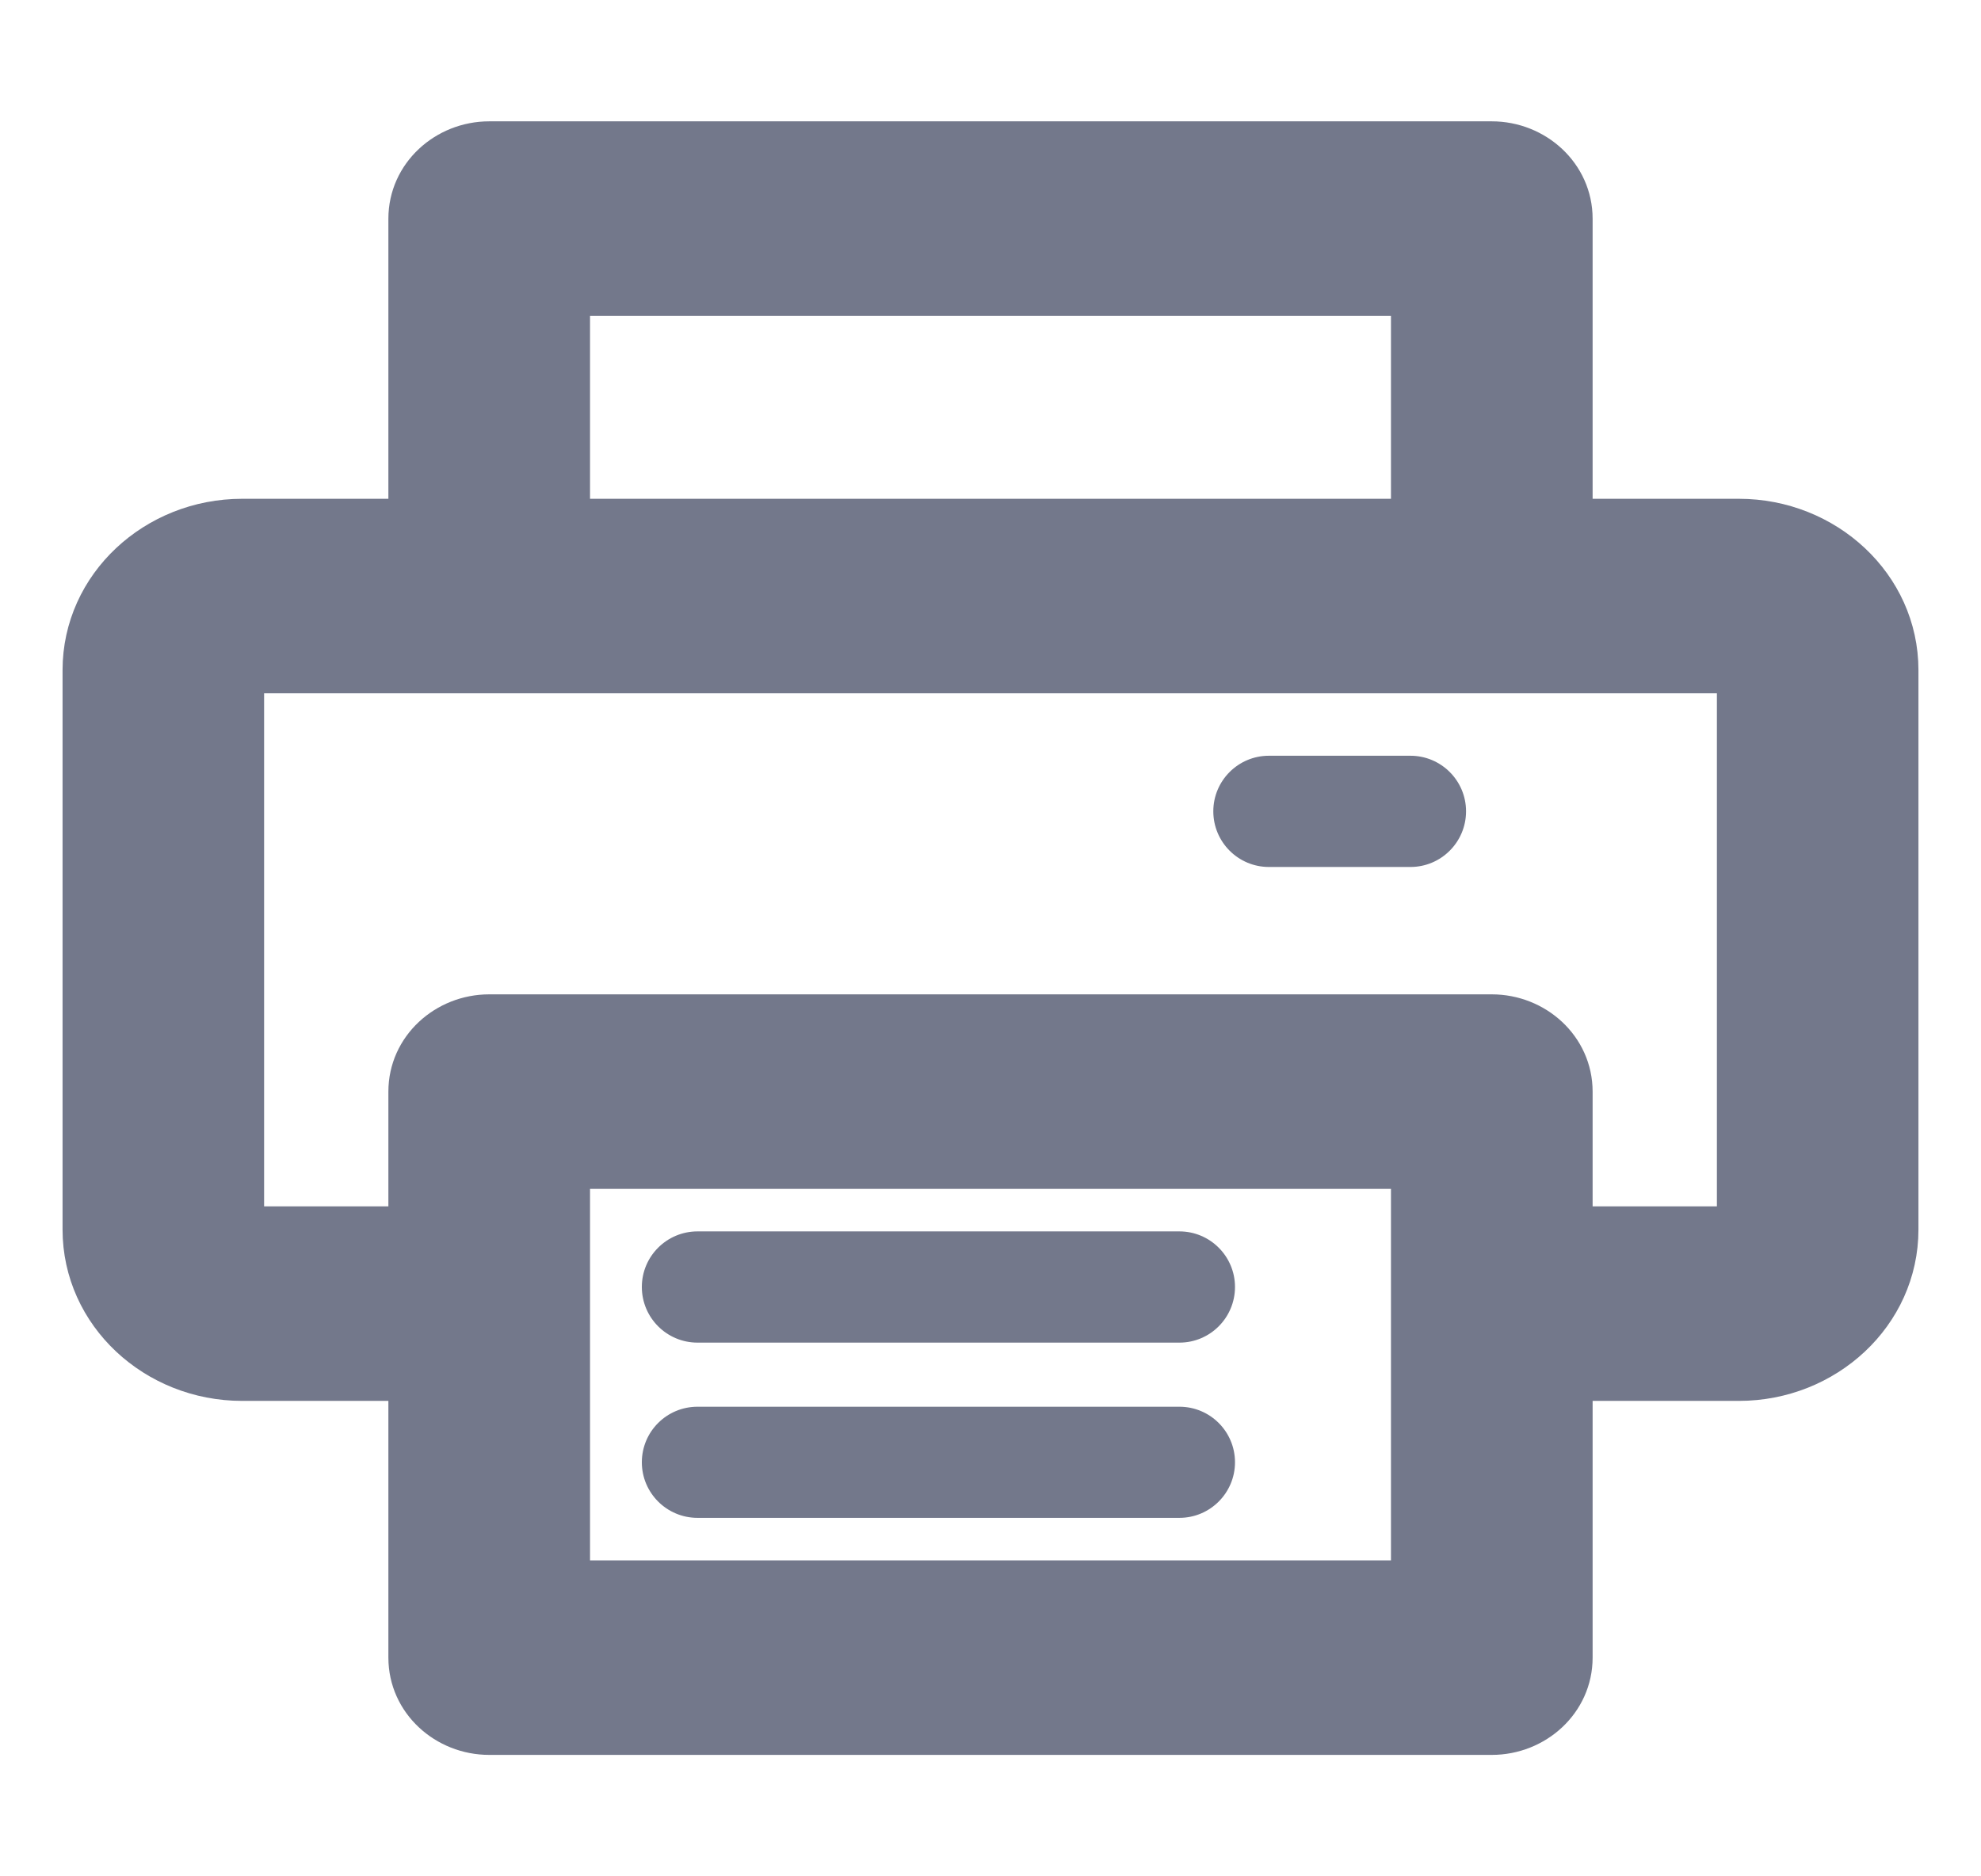 <svg width="19" height="18" viewBox="0 0 19 18" fill="none" xmlns="http://www.w3.org/2000/svg">
<path d="M16.678 4.985H15.075V2.098C15.075 1.682 14.72 1.364 14.308 1.364H4.692C4.28 1.364 3.925 1.682 3.925 2.098V4.985H2.322C1.494 4.985 0.8 5.621 0.8 6.429V11.795C0.8 12.603 1.494 13.239 2.322 13.239H3.925V15.902C3.925 16.318 4.28 16.635 4.692 16.635H14.308C14.72 16.635 15.075 16.318 15.075 15.902V13.239H16.678C17.506 13.239 18.2 12.603 18.2 11.795V6.429C18.2 5.621 17.506 4.985 16.678 4.985ZM5.459 2.831H13.541V4.985H5.459V2.831ZM13.541 15.169H5.459V15.168V15.162V15.157V15.151V15.145V15.139V15.133V15.127V15.121V15.114V15.108V15.102V15.095V15.089V15.082V15.076V15.069V15.062V15.056V15.049V15.042V15.035V15.028V15.021V15.014V15.006V14.999V14.992V14.984V14.977V14.969V14.961V14.954V14.946V14.938V14.931V14.923V14.915V14.907V14.899V14.89V14.882V14.874V14.866V14.857V14.849V14.841V14.832V14.824V14.815V14.806V14.798V14.789V14.78V14.771V14.762V14.753V14.744V14.735V14.726V14.717V14.708V14.699V14.689V14.68V14.671V14.661V14.652V14.642V14.633V14.623V14.613V14.604V14.594V14.584V14.574V14.564V14.554V14.544V14.534V14.524V14.514V14.504V14.494V14.484V14.473V14.463V14.453V14.442V14.432V14.421V14.411V14.4V14.39V14.379V14.369V14.358V14.347V14.336V14.326V14.315V14.304V14.293V14.282V14.271V14.26V14.249V14.238V14.227V14.216V14.205V14.194V14.183V14.171V14.16V14.149V14.137V14.126V14.115V14.103V14.092V14.081V14.069V14.057V14.046V14.034V14.023V14.011V14V13.988V13.976V13.965V13.953V13.941V13.929V13.918V13.906V13.894V13.882V13.87V13.858V13.846V13.835V13.822V13.81V13.799V13.787V13.774V13.762V13.75V13.738V13.726V13.714V13.702V13.69V13.678V13.666V13.653V13.641V13.629V13.617V13.605V13.592V13.58V13.568V13.556V13.543V13.531V13.519V13.506V13.494V13.482V13.469V13.457V13.445V13.432V13.42V13.407V13.395V13.383V13.37V13.358V13.345V13.333V13.321V13.308V13.296V13.283V13.271V13.258V13.246V13.234V13.221V13.209V13.196V13.184V13.171V13.159V13.146V13.134V13.122V13.109V13.097V13.084V13.072V13.059V13.047V13.035V13.022V13.01V12.997V12.985V12.973V12.96V12.948V12.935V12.923V12.911V12.898V12.886V12.874V12.861V12.849V12.837V12.825V12.812V12.8V12.788V12.775V12.763V12.751V12.739V12.727V12.714V12.702V12.69V12.678V12.666V12.654V12.642V12.63V12.617V12.605V12.593V12.581V12.569V12.557V12.545V12.533V12.521V12.51V12.498V12.486V12.474V12.462V12.45V12.439V12.427V12.415V12.403V12.392V12.38V12.368V12.357V12.345V12.334V12.322V12.31V12.299V12.288V12.276V12.265V12.253V12.242V12.231V12.219V12.208V12.197V12.186V12.174V12.163V12.152V12.141V12.13V12.119V12.108V12.097V12.086V12.075V12.064V12.053V12.043V12.032V12.021V12.011V12V11.989V11.979V11.968V11.958V11.947V11.937V11.926V11.916V11.906V11.895V11.885V11.875V11.865V11.855V11.845V11.834V11.824V11.815V11.805V11.795V11.785V11.775V11.765V11.756V11.746V11.736V11.727V11.717V11.708V11.698V11.689V11.68V11.67V11.661V11.652V11.643V11.634V11.625V11.616V11.607V11.598V11.589V11.58V11.572V11.563V11.554V11.546V11.537V11.529V11.52V11.512V11.504V11.495V11.487V11.479V11.471V11.463V11.455V11.447V11.439V11.431V11.424V11.416V11.408V11.401V11.393V11.386V11.378V11.371V11.364V11.356V11.349V11.342V11.335V11.328V11.321V11.315V11.308V11.301V11.294V11.288V11.281V11.275V11.268V11.262V11.256V11.25V11.243V11.238V11.232V11.226V11.22V11.214V11.208V11.205H13.541L13.541 15.169ZM16.667 6.451V11.773H15.075V10.472C15.075 10.056 14.72 9.739 14.308 9.739H4.692C4.28 9.739 3.925 10.056 3.925 10.472V11.773H2.333V6.451H2.335H2.339H2.343H2.347H2.352H2.357H2.362H2.368H2.374H2.38H2.387H2.393H2.4H2.408H2.415H2.423H2.431H2.44H2.449H2.458H2.467H2.476H2.486H2.496H2.506H2.517H2.528H2.539H2.55H2.562H2.574H2.586H2.599H2.611H2.624H2.637H2.651H2.665H2.678H2.693H2.707H2.722H2.737H2.752H2.767H2.783H2.799H2.815H2.831H2.848H2.865H2.882H2.899H2.917H2.935H2.953H2.971H2.99H3.008H3.027H3.046H3.066H3.085H3.105H3.125H3.146H3.166H3.187H3.208H3.229H3.25H3.272H3.294H3.316H3.338H3.36H3.383H3.406H3.429H3.452H3.476H3.499H3.523H3.547H3.571H3.596H3.62H3.645H3.67H3.695H3.721H3.746H3.772H3.798H3.824H3.851H3.877H3.904H3.931H3.958H3.985H4.012H4.04H4.068H4.096H4.124H4.152H4.18H4.209H4.238H4.267H4.296H4.325H4.355H4.384H4.414H4.444H4.474H4.504H4.535H4.565H4.596H4.627H4.658H4.689H4.72H4.752H4.783H4.815H4.847H4.879H4.911H4.944H4.976H5.009H5.041H5.074H5.107H5.141H5.174H5.207H5.241H5.274H5.308H5.342H5.376H5.41H5.445H5.479H5.514H5.548H5.583H5.618H5.653H5.688H5.724H5.759H5.794H5.83H5.866H5.901H5.937H5.973H6.01H6.046H6.082H6.119H6.155H6.192H6.228H6.265H6.302H6.339H6.376H6.414H6.451H6.488H6.526H6.563H6.601H6.639H6.677H6.714H6.752H6.79H6.829H6.867H6.905H6.944H6.982H7.021H7.059H7.098H7.136H7.175H7.214H7.253H7.292H7.331H7.37H7.41H7.449H7.488H7.527H7.567H7.606H7.646H7.686H7.725H7.765H7.805H7.844H7.884H7.924H7.964H8.004H8.044H8.084H8.124H8.164H8.205H8.245H8.285H8.325H8.366H8.406H8.446H8.487H8.527H8.568H8.608H8.649H8.689H8.73H8.771H8.811H8.852H8.893H8.933H8.974H9.015H9.055H9.096H9.137H9.178H9.218H9.259H9.3H9.341H9.381H9.422H9.463H9.504H9.545H9.585H9.626H9.667H9.708H9.749H9.789H9.83H9.871H9.912H9.952H9.993H10.034H10.075H10.115H10.156H10.196H10.237H10.278H10.318H10.359H10.399H10.44H10.48H10.521H10.561H10.601H10.642H10.682H10.723H10.763H10.803H10.843H10.883H10.923H10.963H11.003H11.043H11.083H11.123H11.163H11.203H11.243H11.282H11.322H11.361H11.401H11.441H11.48H11.519H11.559H11.598H11.637H11.676H11.715H11.754H11.793H11.832H11.871H11.909H11.948H11.987H12.025H12.064H12.102H12.14H12.178H12.217H12.255H12.293H12.331H12.368H12.406H12.444H12.481H12.519H12.556H12.593H12.631H12.668H12.705H12.742H12.778H12.815H12.852H12.888H12.925H12.961H12.997H13.033H13.069H13.105H13.141H13.177H13.212H13.248H13.283H13.318H13.353H13.388H13.423H13.458H13.493H13.527H13.562H13.596H13.63H13.664H13.698H13.732H13.765H13.799H13.832H13.866H13.899H13.932H13.965H13.997H14.03H14.062H14.095H14.127H14.159H14.191H14.223H14.254H14.286H14.317H14.348H14.379H14.41H14.44H14.471H14.501H14.531H14.562H14.591H14.621H14.651H14.68H14.71H14.739H14.768H14.796H14.825H14.853H14.882H14.909H14.937H14.965H14.993H15.02H15.047H15.074H15.101H15.128H15.154H15.181H15.207H15.233H15.258H15.284H15.309H15.334H15.359H15.384H15.409H15.433H15.457H15.481H15.505H15.529H15.552H15.575H15.598H15.621H15.644H15.666H15.688H15.71H15.732H15.753H15.775H15.796H15.817H15.837H15.858H15.878H15.898H15.918H15.938H15.957H15.976H15.995H16.014H16.032H16.05H16.068H16.086H16.104H16.121H16.138H16.155H16.171H16.188H16.204H16.22H16.235H16.251H16.266H16.281H16.295H16.31H16.324H16.338H16.351H16.365H16.378H16.391H16.403H16.416H16.428H16.44H16.451H16.463H16.474H16.485H16.495H16.505H16.515H16.525H16.535H16.544H16.553H16.561H16.57H16.578H16.586H16.593H16.601H16.608H16.614H16.621H16.627H16.633H16.638H16.643H16.648H16.653H16.657H16.662H16.666H16.667Z" fill="#73788B" stroke="#73788B" stroke-width="0.4"/>
<path d="M13.528 7.25H12.17C11.876 7.25 11.637 7.489 11.637 7.783C11.637 8.078 11.876 8.317 12.17 8.317H13.528C13.822 8.317 14.061 8.078 14.061 7.783C14.061 7.489 13.822 7.25 13.528 7.25Z" fill="#73788B"/>
<path d="M11.312 13.495H6.69C6.395 13.495 6.156 13.733 6.156 14.028C6.156 14.322 6.395 14.561 6.69 14.561H11.312C11.606 14.561 11.845 14.322 11.845 14.028C11.845 13.733 11.606 13.495 11.312 13.495Z" fill="#73788B"/>
<path d="M11.312 11.813H6.69C6.395 11.813 6.156 12.052 6.156 12.346C6.156 12.641 6.395 12.88 6.69 12.88H11.312C11.606 12.88 11.845 12.641 11.845 12.346C11.845 12.052 11.606 11.813 11.312 11.813Z" fill="#73788B"/>
</svg>
